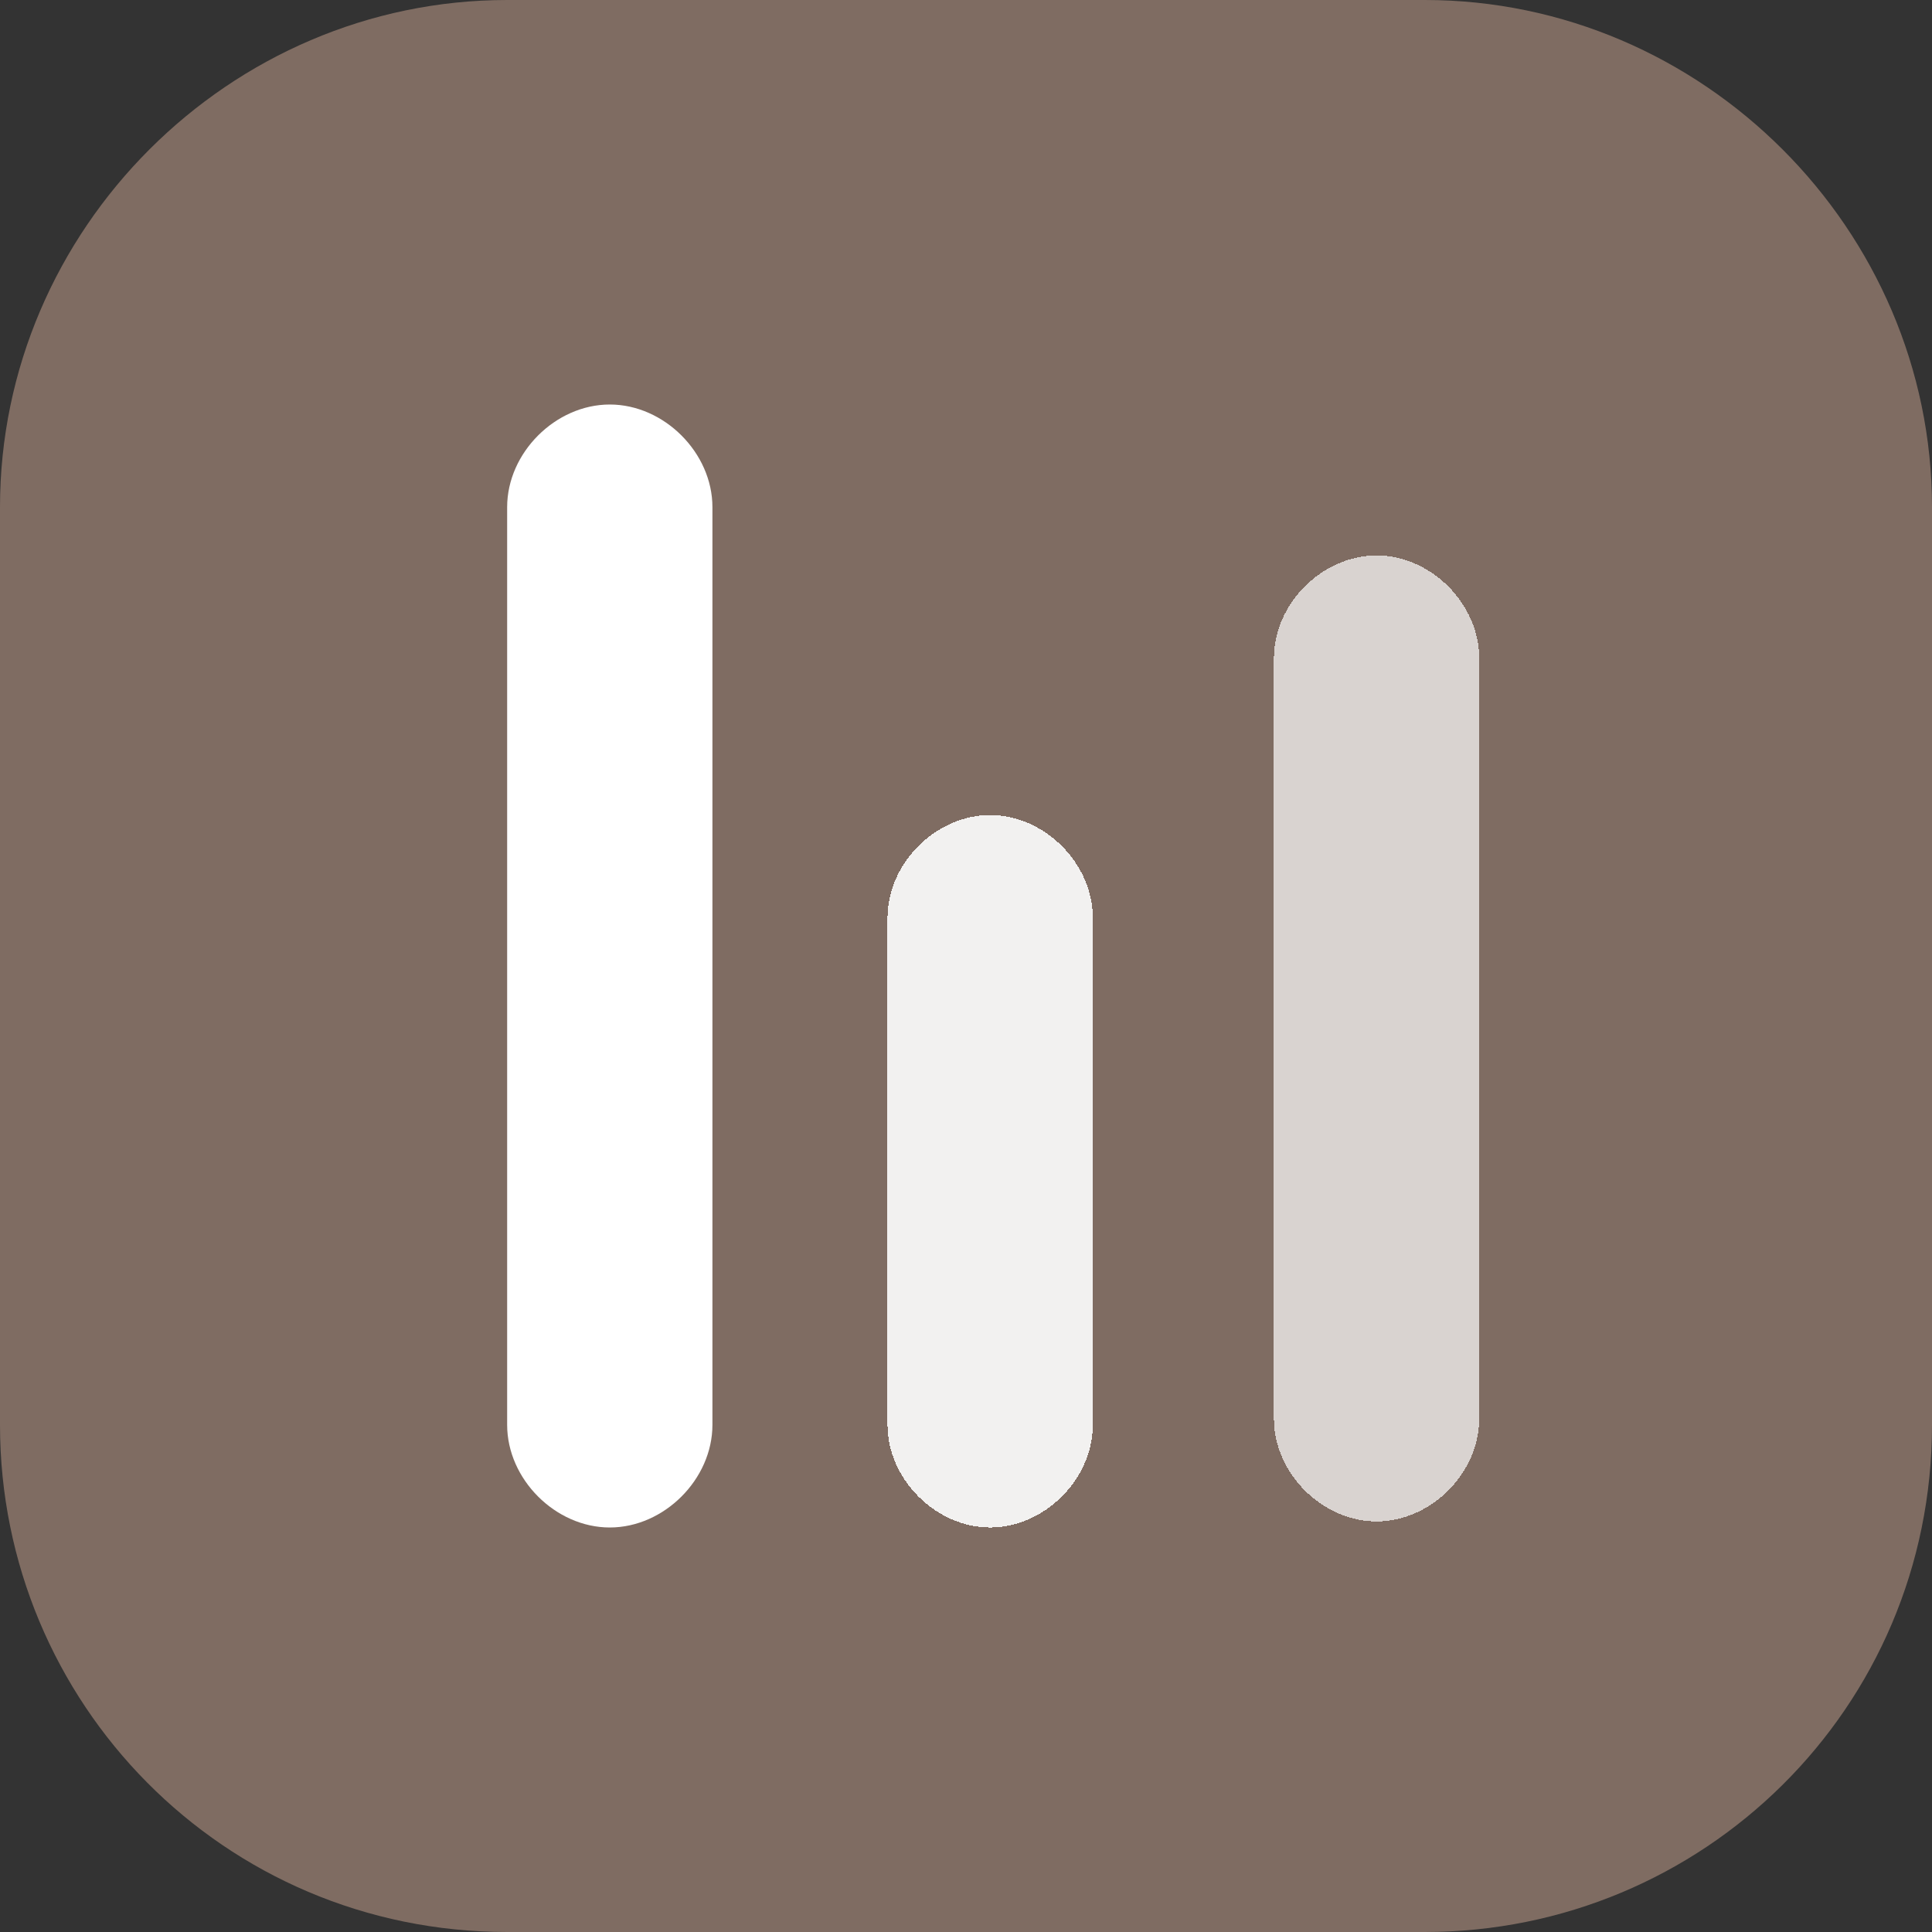 <?xml version="1.0" encoding="UTF-8"?>
<svg id="Layer_1" xmlns="http://www.w3.org/2000/svg" version="1.1" viewBox="0 0 32 32">
  <rect x="0" y="0" width="32" height="32" fill="#333333" stroke="none"/>
  <!-- Generator: Adobe Illustrator 29.5.1, SVG Export Plug-In . SVG Version: 2.1.0 Build 141)  -->
  <defs>
    <style>
      .st0 {
        fill: #7f6c62;
      }

      .st1, .st2, .st3 {
        fill: #fff;
      }

      .st2 {
        fill-opacity: .7;
      }

      .st3 {
        fill-opacity: .9;
      }
    </style>
  </defs>
  <path class="st0" d="M0,8.4C0,3.8,3.8,0,8.4,0h15.2C28.2,0,32,3.8,32,8.4v15.2c0,4.7-3.8,8.4-8.4,8.4h-15.2C3.7,32,0,28.2,0,23.6,0,23.6,0,8.4,0,8.4Z"/>
  <path class="st1" d="M8.4,8.4c0-.9.8-1.7,1.7-1.7s1.7.8,1.7,1.7v15.2c0,.9-.8,1.7-1.7,1.7s-1.7-.8-1.7-1.7c0,0,0-15.2,0-15.2Z"/>
  <path class="st3" d="M14.7,15.2c0-.9.8-1.7,1.7-1.7s1.7.8,1.7,1.7v8.4c0,.9-.8,1.7-1.7,1.7s-1.7-.8-1.7-1.7c0,0,0-8.4,0-8.4Z" shape-rendering="crispEdges"/>
  <path class="st2" d="M21.1,10.9c0-.9.8-1.7,1.7-1.7s1.7.8,1.7,1.7v12.6c0,.9-.8,1.7-1.7,1.7s-1.7-.8-1.7-1.7v-12.6Z" shape-rendering="crispEdges"/>
</svg>